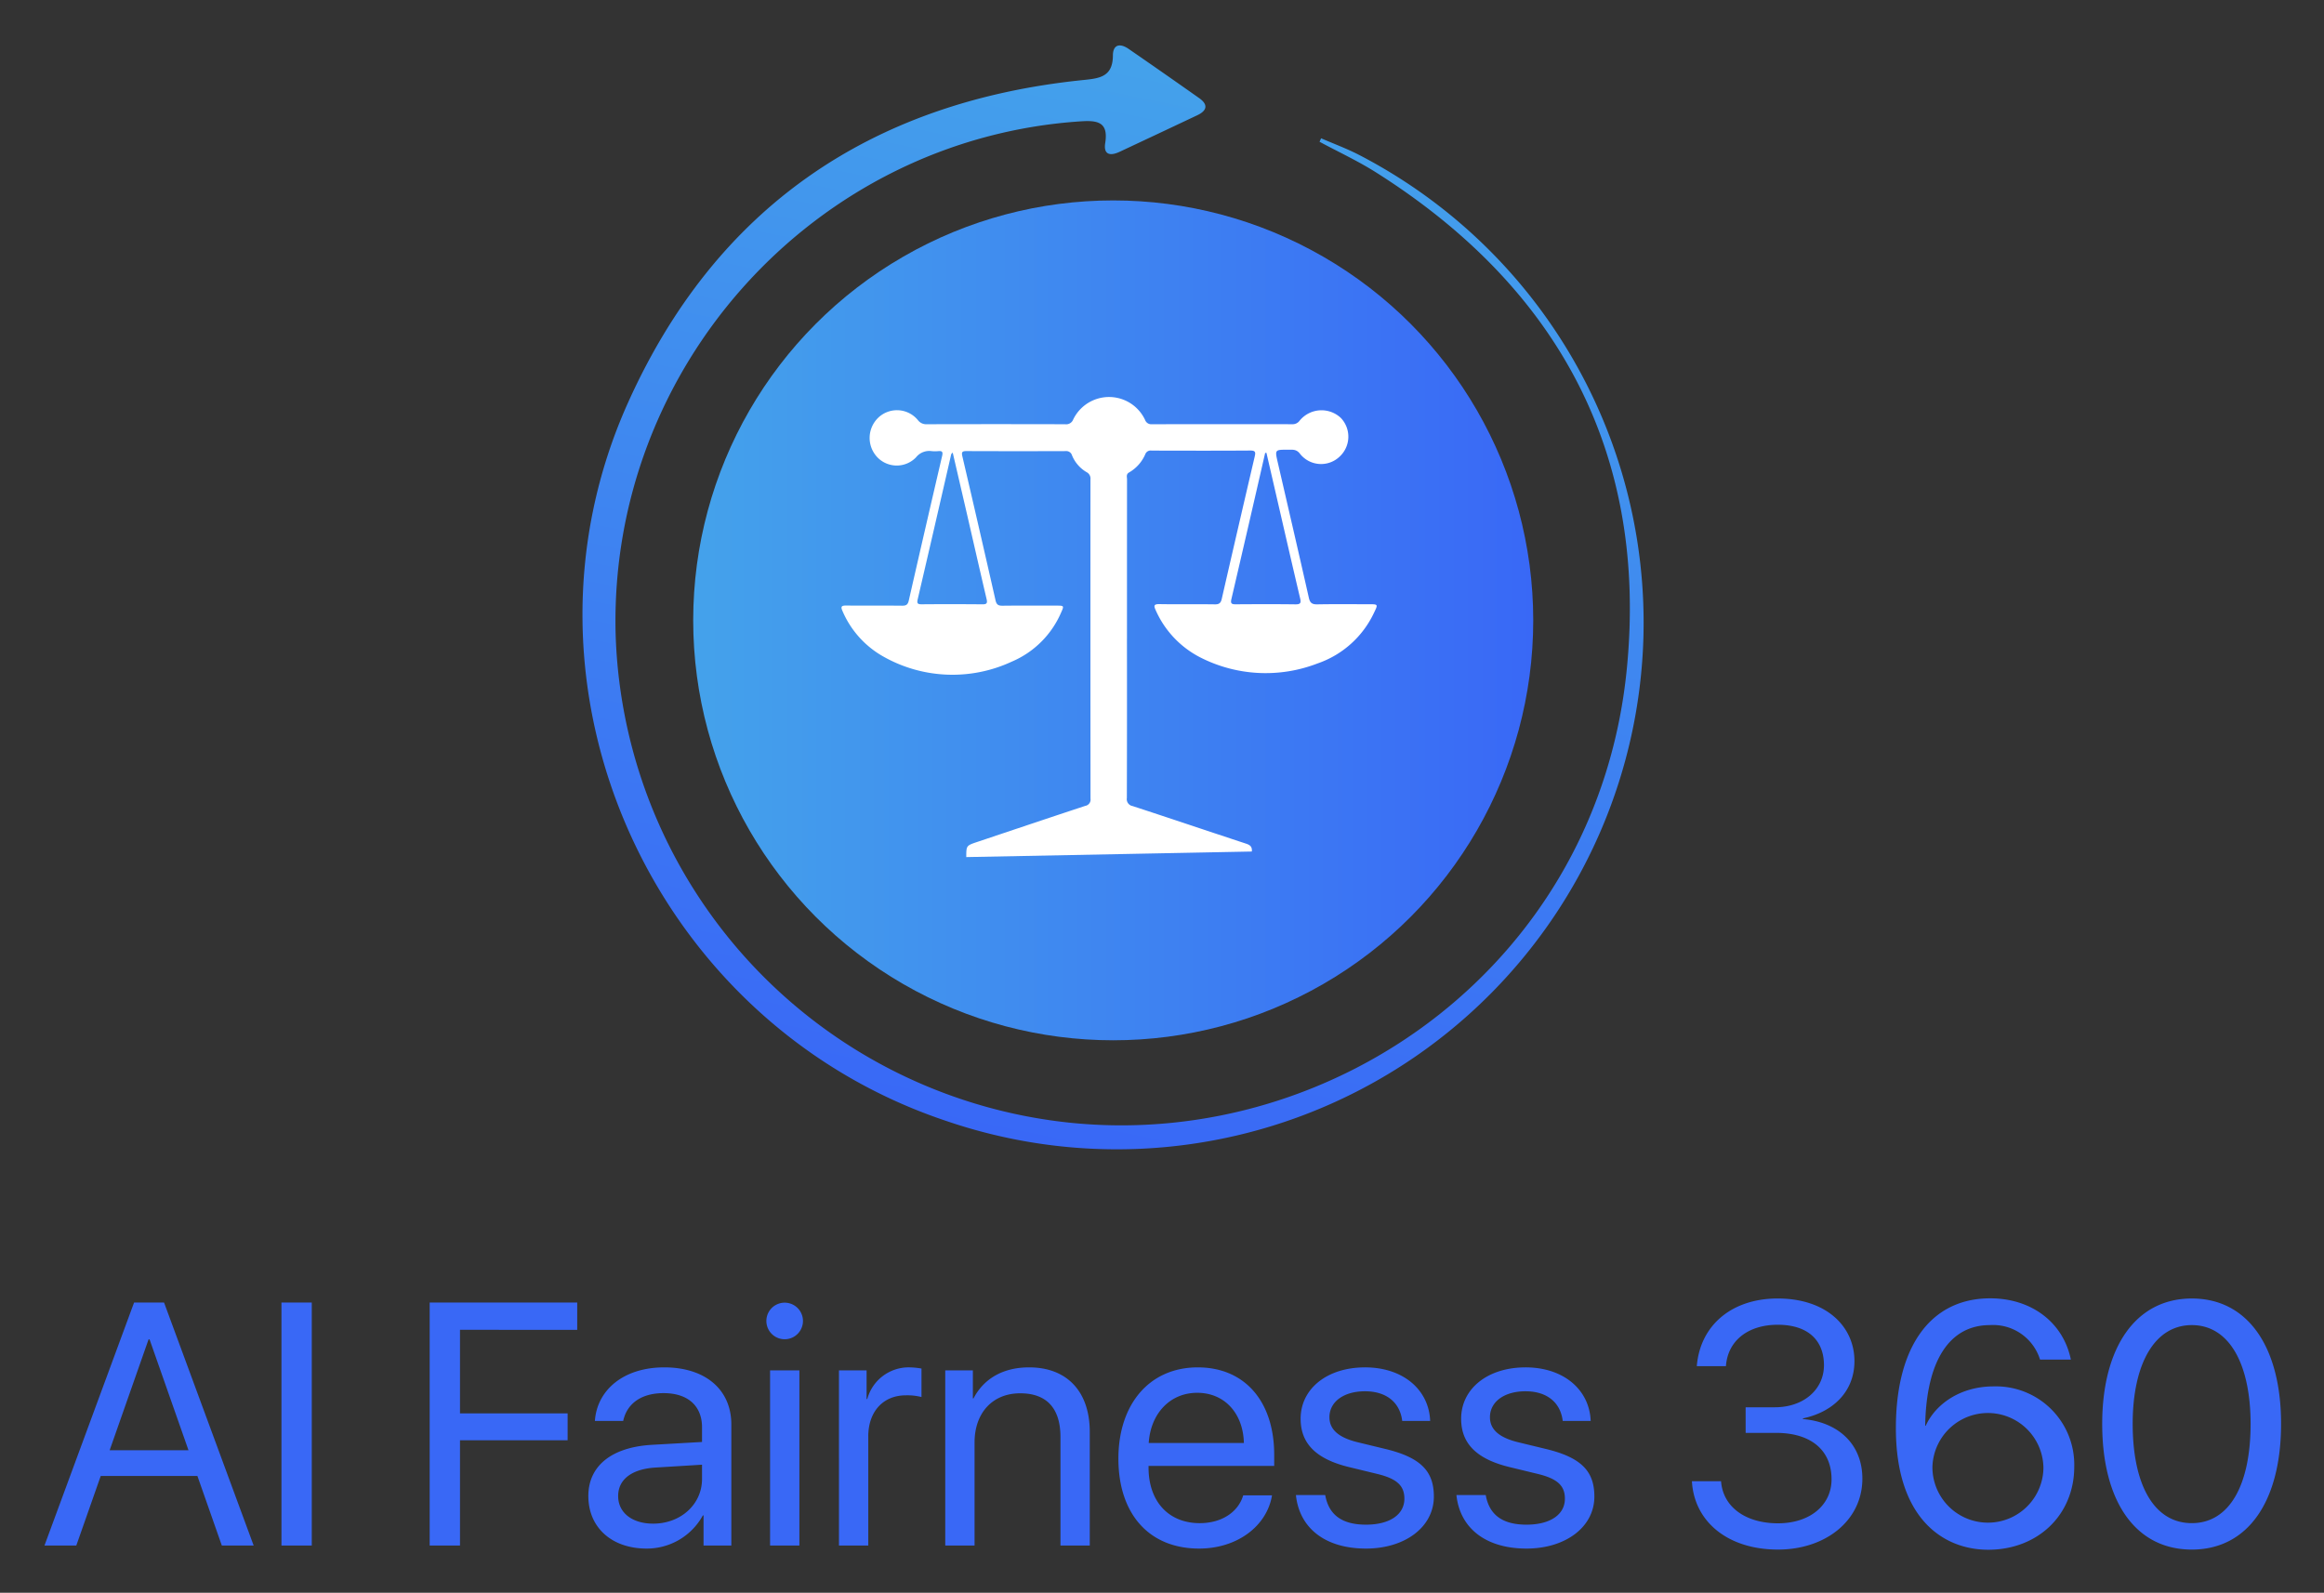 <svg xmlns="http://www.w3.org/2000/svg" role="img" xmlns:xlink="http://www.w3.org/1999/xlink" viewBox="40.12 12.12 318.76 218.51"><rect x="40.12" y="12.12" width="318.76" height="218.51" fill="#333333" stroke="none"/><title>AI Fairness 360 logo</title><defs><linearGradient id="a" x1="135.199" x2="250.42" y1="-415.775" y2="-415.775" gradientTransform="matrix(1 0 0 -1 0 -318.55)" gradientUnits="userSpaceOnUse"><stop offset="0" stop-color="#44a2eb"/><stop offset="1" stop-color="#3968f6"/></linearGradient><linearGradient id="b" x1="12865.827" x2="13015.71" y1="9679.689" y2="9679.689" gradientTransform="rotate(101.558 10478.57 -314.976)" xlink:href="#a"/></defs><path fill="#3968f6" d="M67.197 214.609H53.936l-3.35 9.541h-4.366l12.29-33.336h4.112l12.29 33.336h-4.366zM55.161 211.074h10.812l-5.337-15.201h-.139zM78.725 224.15v-33.336h4.158v33.336zm20.33 0v-33.336h20.237v3.743H103.213v11.459h14.762v3.696H103.213v14.439zm21.762-6.792c0-4.112 3.165-6.7 8.709-7.023l6.884-.393v-2.01c0-2.934-1.941-4.69-5.267-4.69-3.096 0-5.036 1.455-5.545 3.812h-3.881c.277-4.158 3.835-7.346 9.518-7.346 5.637 0 9.195 3.049 9.195 7.832v16.61h-3.812v-4.135h-.092a8.761 8.761 0 0 1-7.716 4.551c-4.782 0-7.993-2.888-7.993-7.208zm15.594-2.333v-1.964l-6.422.393c-3.234.208-5.083 1.64-5.083 3.904 0 2.287 1.918 3.789 4.805 3.789 3.789 0 6.7-2.657 6.7-6.122zm8.825-21.693a2.509 2.509 0 1 1 0 .018q-0-.009 0-.018zm.508 6.792h4.02v24.026h-4.02zm9.449 0h3.789v3.927h.092a5.884 5.884 0 0 1 5.822-4.343 10.365 10.365 0 0 1 1.617.162v3.904a8.089 8.089 0 0 0-2.149-.231c-3.119 0-5.152 2.241-5.152 5.637v14.97h-4.02zm14.578 0h3.789v3.835h.092c1.34-2.587 3.904-4.251 7.624-4.251 5.267 0 8.317 3.396 8.317 8.848v15.594H185.573v-14.878c0-3.881-1.825-6.007-5.521-6.007-3.789 0-6.261 2.68-6.261 6.746v14.139h-4.02zm44.818 17.142c-.693 4.205-4.759 7.3-10.003 7.3-6.884 0-11.066-4.782-11.066-12.336 0-7.462 4.251-12.521 10.881-12.521 6.492 0 10.488 4.713 10.488 11.99v1.525h-17.234v.231c0 4.597 2.703 7.624 7.023 7.624 3.049 0 5.29-1.548 5.96-3.812zm-16.911-7.185h13.053c-.092-4.02-2.611-6.884-6.399-6.884-3.766 0-6.399 2.888-6.653 6.884zm29.663-10.373c5.267 0 8.779 3.096 8.941 7.346h-3.835c-.3-2.518-2.148-4.066-5.106-4.066-2.934 0-4.875 1.456-4.875 3.558 0 1.663 1.224 2.795 3.904 3.442l3.812.924c4.852 1.178 6.607 3.073 6.607 6.515 0 4.181-3.95 7.139-9.31 7.139-5.637 0-9.148-2.842-9.611-7.346h4.02c.485 2.749 2.333 4.066 5.591 4.066s5.267-1.386 5.267-3.558c0-1.733-.947-2.726-3.696-3.396l-3.812-.924c-4.528-1.086-6.723-3.188-6.723-6.653 0-4.112 3.627-7.046 8.825-7.046zm22.016 0c5.267 0 8.779 3.096 8.941 7.346h-3.835c-.3-2.518-2.149-4.066-5.106-4.066-2.934 0-4.875 1.456-4.875 3.558 0 1.663 1.224 2.795 3.904 3.442l3.812.924c4.852 1.178 6.607 3.073 6.607 6.515 0 4.181-3.95 7.139-9.31 7.139-5.637 0-9.148-2.842-9.611-7.346h4.02c.485 2.749 2.333 4.066 5.591 4.066s5.267-1.386 5.267-3.558c0-1.733-.947-2.726-3.696-3.396l-3.812-.924c-4.528-1.086-6.723-3.188-6.723-6.653 0-4.112 3.627-7.046 8.825-7.046zm30.195 5.475h3.997c3.974 0 6.746-2.449 6.746-5.776 0-3.304-2.079-5.545-6.353-5.545-3.927 0-6.838 2.079-7.092 5.683h-3.997c.462-5.66 4.852-9.287 11.089-9.287 6.677 0 10.535 3.835 10.535 8.594 0 4.135-2.888 6.977-7.069 7.855v.092c4.852.416 8.155 3.442 8.155 8.178 0 5.729-5.036 9.726-11.574 9.726-6.908 0-11.505-3.858-11.805-9.379h3.997c.254 3.535 3.373 5.776 7.809 5.776 4.389 0 7.323-2.495 7.346-5.983.023-4.112-2.911-6.422-7.601-6.422h-4.181zm20.607 2.865c0-11.228 4.782-17.812 12.937-17.812 5.66 0 10.026 3.304 11.066 8.409h-4.228a6.747 6.747 0 0 0-6.884-4.736c-5.568 0-8.733 4.944-8.871 13.815h.069c1.363-3.003 4.782-5.406 9.31-5.406a10.747 10.747 0 0 1 11.066 11.02c0 6.584-4.967 11.389-11.805 11.389-6.145-0-12.66-4.274-12.66-16.68zm20.237 5.429a7.614 7.614 0 0 0-15.224-.115 7.613 7.613 0 0 0 15.224.207q0-.046 0-.092zm8.063-6.006c0-10.442 4.551-17.211 12.29-17.211s12.244 6.723 12.244 17.188c0 10.534-4.482 17.257-12.244 17.257-7.785 0-12.29-6.699-12.29-17.234zm20.353 0c0-8.201-2.911-13.561-8.063-13.561s-8.109 5.406-8.109 13.538c0 8.317 2.888 13.63 8.109 13.63 5.198-0 8.063-5.29 8.063-13.607z"/><circle cx="192.809" cy="97.226" r="57.61" fill="url(#a)"/><path fill="#fff" d="M227.905 95.014c-2.367 0-4.735-.027-7.102.017-.709.013-1.001-.188-1.162-.905-1.394-6.186-2.83-12.363-4.258-18.542-.409-1.772-.416-1.777 1.382-1.766.588.004 1.145-.105 1.633.519a3.683 3.683 0 0 0 5.528.363 3.721 3.721 0 0 0 .093-5.255 3.874 3.874 0 0 0-5.475.194q-.082.088-.159.181a1.188 1.188 0 0 1-1.05.498q-9.609-.017-19.218.003a.902.902 0 0 1-.939-.595 5.459 5.459 0 0 0-9.865-.042 1.02 1.02 0 0 1-1.087.637q-9.483-.025-18.967-.001a1.427 1.427 0 0 1-1.26-.59 3.716 3.716 0 0 0-5.363-.357 3.85 3.85 0 0 0-.244 5.407 3.678 3.678 0 0 0 5.365.088 2.321 2.321 0 0 1 2.156-.859 4.809 4.809 0 0 0 .918-.001c.559-.055.63.157.51.671q-2.312 9.916-4.576 19.844c-.124.547-.362.699-.903.693-2.562-.027-5.125.002-7.687-.022-.652-.006-.766.164-.496.758a13.048 13.048 0 0 0 5.521 6.194 19.262 19.262 0 0 0 17.68.75 12.816 12.816 0 0 0 6.777-6.731c.427-.943.41-.959-.592-.96-2.479-.002-4.958-.017-7.436.012-.57.007-.825-.137-.96-.731q-2.242-9.889-4.551-19.762c-.135-.577-.029-.723.554-.72q6.81.027 13.619.002a.815.815 0 0 1 .866.584 4.767 4.767 0 0 0 1.99 2.299.993.993 0 0 1 .54 1.01q-.014 21.892.007 43.783a.872.872 0 0 1-.722.995c-4.941 1.63-9.871 3.292-14.805 4.945-1.512.507-1.512.507-1.512 2.081l39.166-.763c.064-.666-.233-.897-.821-1.09-5.18-1.703-10.345-3.453-15.528-5.146a.964.964 0 0 1-.792-1.115q.031-10.904.013-21.808h.003q0-10.946.007-21.892c0-.33-.154-.711.287-.957a5.305 5.305 0 0 0 2.229-2.524.778.778 0 0 1 .854-.472c4.512.011 9.023.023 13.535-.008.722-.005.744.243.608.825q-2.28 9.752-4.517 19.514c-.127.554-.332.772-.937.763-2.534-.037-5.069.013-7.603-.032-.825-.015-.794.254-.513.855a13.31 13.31 0 0 0 6.149 6.478 19.726 19.726 0 0 0 16.04.806 13.348 13.348 0 0 0 7.749-6.963c.564-1.157.557-1.16-.68-1.16zM172.772 82.741c.887 3.849 1.761 7.701 2.665 11.546.128.545.058.744-.552.739q-4.177-.038-8.354-.004c-.526.003-.673-.113-.544-.664q2.292-9.835 4.546-19.679c.036-.158.044-.337.265-.456q.991 4.274 1.974 8.518zm45.003 12.288c-2.725-.036-5.451-.024-8.176-.006-.556.004-.719-.118-.58-.714q2.338-10.019 4.63-20.049.088-.008.176-.016.607 2.628 1.214 5.255c1.131 4.899 2.249 9.801 3.406 14.693.162.684.026.847-.67.837z"/><path fill="url(#b)" d="M221.108 31.57c2.58 1.388 5.255 2.627 7.726 4.188 25.032 15.814 37.299 38.586 34.427 68.053-3.924 40.262-39.763 65.841-75.877 62.383a69.524 69.524 0 0 1-62.822-67.02c-.987-36.684 27.351-68.021 63.821-70.409 2.318-.152 3.782.124 3.328 2.977-.26 1.633.705 1.798 1.962 1.21q5.344-2.503 10.678-5.026c1.329-.63 1.509-1.454.253-2.341q-4.818-3.404-9.675-6.752c-1.167-.808-2.156-.647-2.164.908-.015 3.017-1.951 3.139-4.239 3.376-29.087 3.014-50.285 17.576-62.278 44.266-17.465 38.865 3.237 85.023 43.662 98.52a72.258 72.258 0 0 0 56.565-132.56c-1.664-.854-3.433-1.505-5.153-2.251z"/></svg>